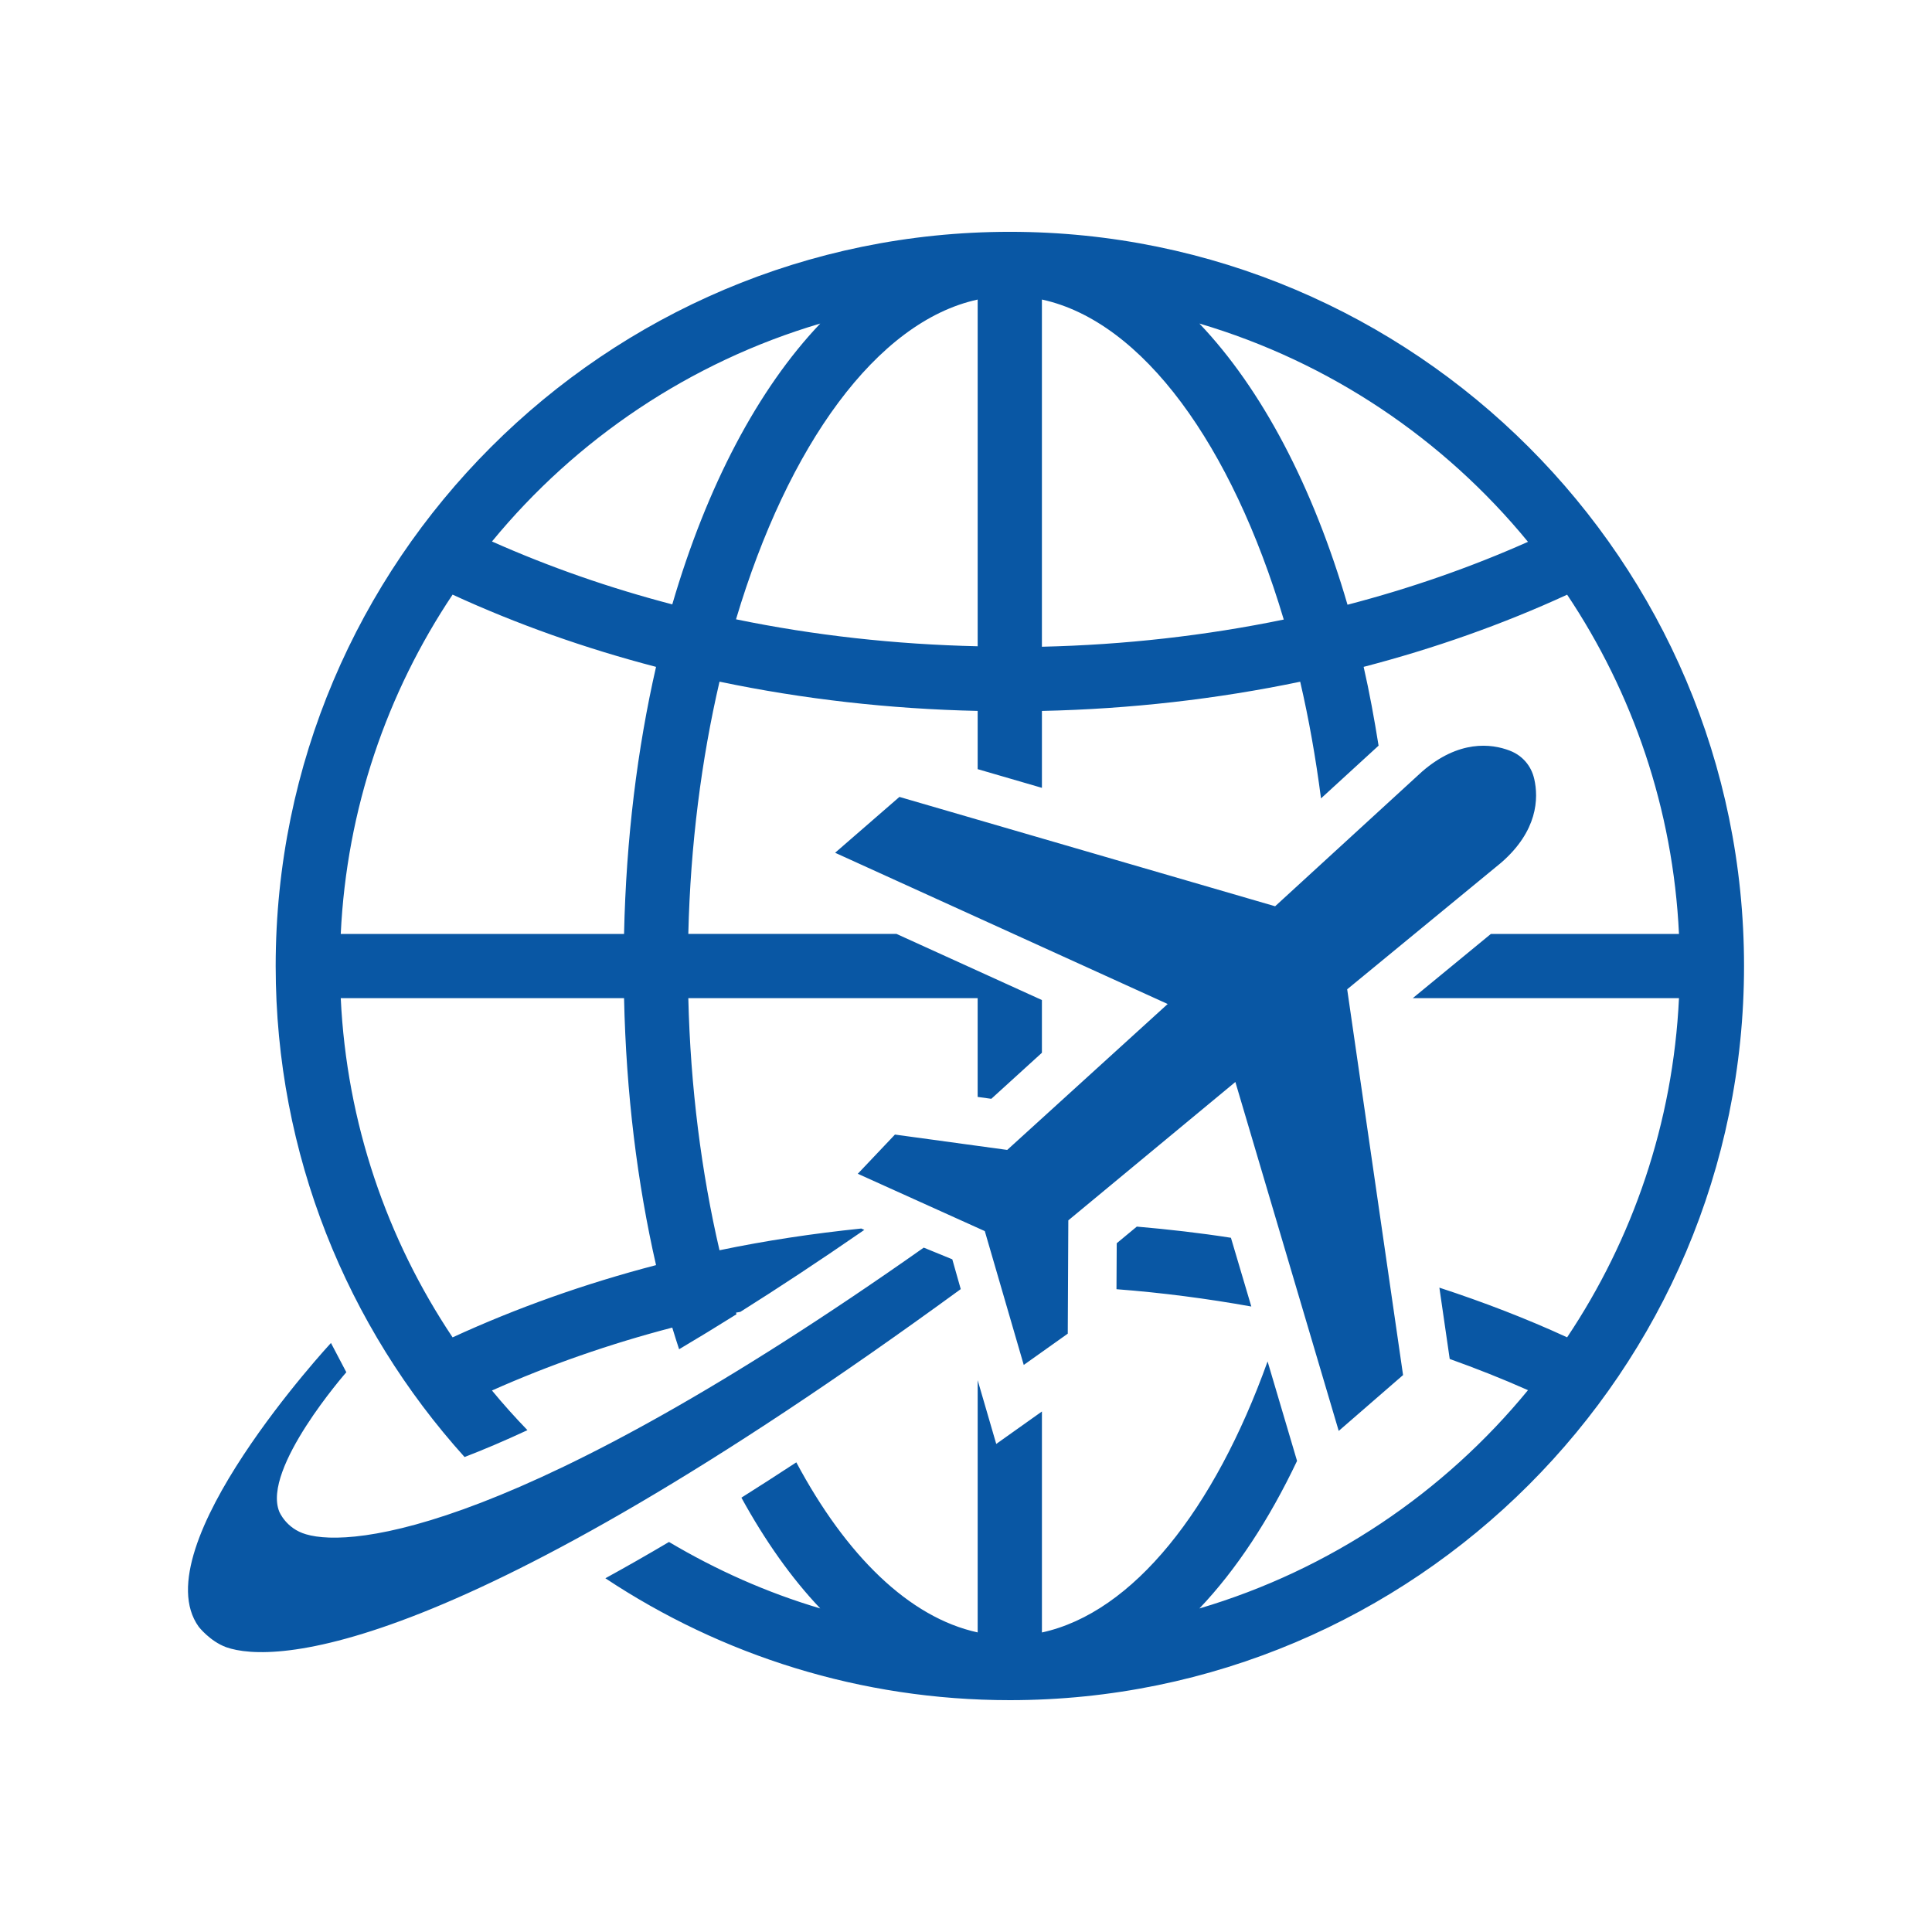 <?xml version="1.0" encoding="utf-8"?>
<!-- Generator: Adobe Illustrator 16.0.0, SVG Export Plug-In . SVG Version: 6.00 Build 0)  -->
<!DOCTYPE svg PUBLIC "-//W3C//DTD SVG 1.1//EN" "http://www.w3.org/Graphics/SVG/1.1/DTD/svg11.dtd">
<svg version="1.1" id="Layer_1" xmlns="http://www.w3.org/2000/svg" xmlns:xlink="http://www.w3.org/1999/xlink" x="0px" y="0px"
	 width="100px" height="100px" viewBox="0 0 100 100" enable-background="new 0 0 100 100" xml:space="preserve">
<g>
	<path fill="#0957A4" d="M63.713,64.067l1.055,3.558c-2.285-0.41-4.614-0.715-6.979-0.896l0.013-2.379l1.039-0.861
		C60.48,63.631,62.107,63.816,63.713,64.067z M90.271,50c0,20.954-17.048,38-38.001,38c-7.732,0-14.928-2.326-20.936-6.309
		c1.051-0.577,2.145-1.199,3.293-1.879c2.438,1.447,5.057,2.621,7.83,3.441c-1.496-1.572-2.861-3.511-4.082-5.734
		c0.92-0.58,1.865-1.188,2.842-1.828c2.569,4.811,5.832,8.029,9.387,8.803V71.438l0.961,3.3l2.365-1.68v11.438
		c4.723-1.025,8.93-6.367,11.68-14.029l1.525,5.15c-1.445,3.041-3.146,5.633-5.054,7.637c6.751-1.996,12.651-5.988,17.007-11.299
		c-1.317-0.587-2.672-1.121-4.051-1.615l-0.535-3.691c2.274,0.744,4.488,1.594,6.612,2.571c3.392-5.073,5.481-11.083,5.79-17.556
		H73.125l4.043-3.324h9.736c-0.307-6.473-2.398-12.486-5.789-17.559c-3.328,1.531-6.859,2.779-10.533,3.736
		c0.301,1.316,0.55,2.686,0.773,4.078l-2.98,2.73c-0.271-2.09-0.629-4.113-1.077-6.039c-4.314,0.9-8.798,1.412-13.368,1.512v3.981
		l-3.326-0.968v-3.014c-4.566-0.1-9.049-0.611-13.362-1.514c-0.934,4.017-1.505,8.434-1.615,13.055H46.4l7.529,3.424v2.729
		l-2.619,2.383l-0.707-0.098v-5.113H35.627c0.11,4.62,0.681,9.035,1.614,13.05c2.397-0.501,4.851-0.868,7.339-1.125l0.157,0.071
		c-2.31,1.596-4.443,3.002-6.417,4.243c-0.074,0.015-0.15,0.026-0.225,0.04c0.008,0.029,0.018,0.057,0.025,0.084
		c-1.035,0.648-2.023,1.25-2.97,1.811c-0.118-0.374-0.243-0.738-0.354-1.121c-3.25,0.848-6.37,1.938-9.332,3.256
		c0.584,0.71,1.199,1.393,1.836,2.053c-1.201,0.559-2.281,1.016-3.254,1.391C17.973,68.678,14.269,59.765,14.269,50
		c0-20.953,17.047-38.001,38.001-38.001C73.223,11.999,90.271,29.047,90.271,50z M33.957,65.482
		c-0.969-4.232-1.549-8.889-1.656-13.818H17.637c0.307,6.473,2.397,12.484,5.789,17.558C26.754,67.691,30.283,66.441,33.957,65.482z
		 M33.957,34.517c-3.674-0.958-7.203-2.208-10.531-3.739c-3.393,5.074-5.482,11.088-5.789,17.562h14.664
		C32.408,43.408,32.988,38.752,33.957,34.517z M42.457,16.746c-6.742,1.994-12.637,5.979-16.992,11.281
		c2.962,1.318,6.083,2.408,9.332,3.256C36.584,25.162,39.234,20.133,42.457,16.746z M50.604,15.505
		c-5.225,1.138-9.823,7.549-12.508,16.55c4.037,0.833,8.23,1.299,12.508,1.396V15.505z M66.447,32.068
		c-2.686-9.012-7.288-15.43-12.518-16.564v17.971C58.212,33.377,62.408,32.9,66.447,32.068z M79.088,28.045
		c-4.355-5.311-10.256-9.303-17.008-11.299c3.228,3.389,5.88,8.425,7.667,14.555C72.998,30.453,76.125,29.365,79.088,28.045z
		 M73.604,39.939l-7.604,6.969l-19.446-5.66l-3.329,2.891l17.214,7.828l-8.306,7.553l-5.811-0.795l-1.923,2.029l6.574,2.968
		l2.016,6.927l2.278-1.619l0.029-5.865l8.646-7.162l5.35,18.061l3.33-2.891L69.73,51.206l7.967-6.551
		c1.898-1.647,1.945-3.33,1.714-4.342H79.41c-0.074-0.329-0.223-0.633-0.447-0.892c-0.223-0.256-0.5-0.445-0.812-0.565v-0.001
		C77.184,38.482,75.507,38.288,73.604,39.939z M49.291,65.182l-1.478-0.605C26.956,79.273,18.248,80.131,15.838,79.414
		c-1.032-0.297-1.383-1.172-1.383-1.172c-0.905-2.227,3.471-7.215,3.471-7.215l-0.796-1.515c0,0-9.8,10.583-6.845,14.688
		c0,0,0.578,0.748,1.422,1.059c2.451,0.867,11.828,0.578,38.021-18.535L49.291,65.182z"/>
</g>
</svg>
